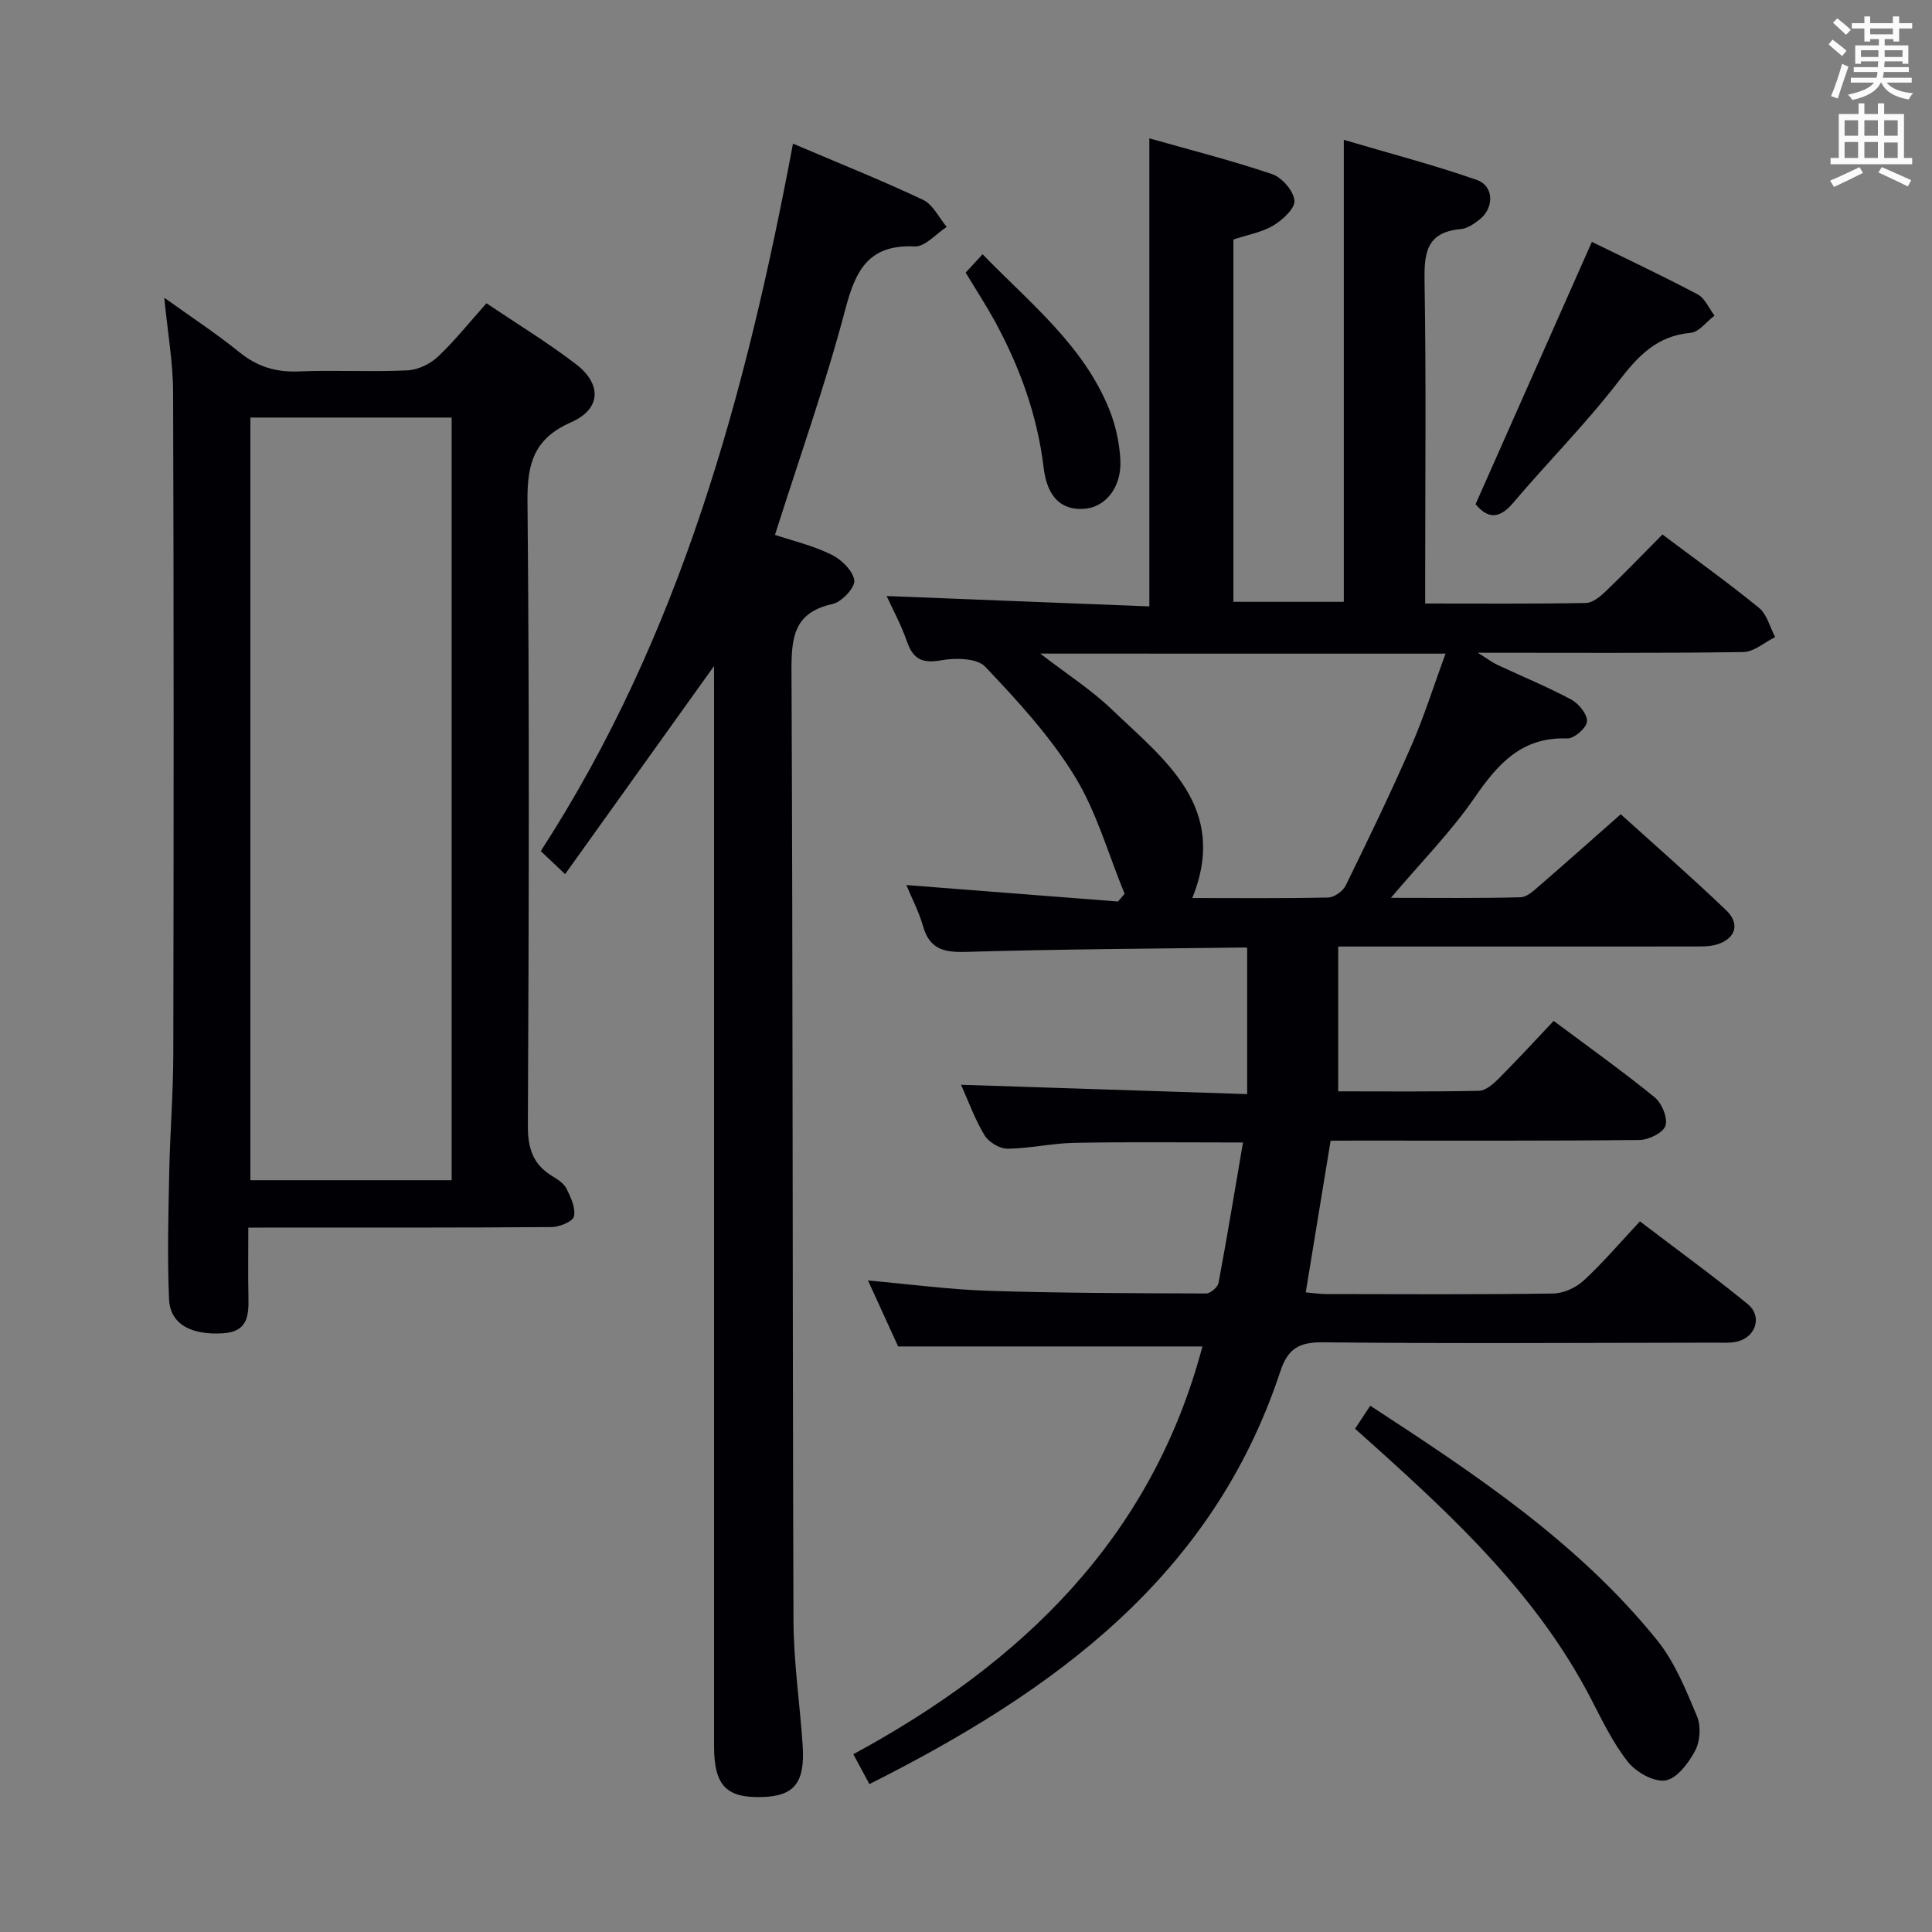 <svg enable-background="new 0 0 400 400" viewBox="0 0 400 400" xmlns="http://www.w3.org/2000/svg"><rect x="0" y="0" width="400" height="400" fill="#808080" stroke="none"/><g fill="#010105"><path d="m275.49 236.17c-1.75 10.67-3.41 20.8-5.15 31.4 1.43.12 2.83.35 4.22.35 15.66.02 31.33.12 46.99-.11 2.16-.03 4.74-1.21 6.35-2.7 4.01-3.71 7.57-7.9 11.63-12.24 7.91 6.03 15.29 11.38 22.33 17.14 3.02 2.47 1.73 6.69-2.04 7.71-1.41.38-2.97.26-4.46.26-27.16.03-54.32.22-81.48-.07-5.01-.05-7.26 1.36-8.82 6.07-14.04 42.51-46.94 66.23-85.06 85.4-1.15-2.15-2.08-3.86-3.33-6.19 34.92-18.89 61.76-44.73 72.28-84.42-20.92 0-41.59 0-63 0-1.74-3.81-3.86-8.45-6.24-13.66 8.73.78 16.87 1.88 25.04 2.14 14.98.48 29.97.5 44.96.55.89 0 2.41-1.29 2.57-2.17 1.79-9.55 3.37-19.15 5.07-29.09-12.33 0-23.61-.14-34.89.07-4.63.08-9.25 1.18-13.88 1.22-1.62.01-3.9-1.38-4.75-2.8-2.03-3.37-3.38-7.15-4.86-10.44 19.55.64 39.01 1.27 59.24 1.93 0-10.63 0-20.21 0-30.14.2.15-.06-.22-.31-.21-19.3.24-38.61.34-57.9.91-4.57.13-7.53-.55-8.89-5.31-.85-3-2.34-5.82-3.46-8.53 14.67 1.14 29.25 2.28 43.82 3.41.46-.53.91-1.06 1.37-1.59-3.37-8.18-5.78-16.94-10.35-24.38-5.07-8.25-11.81-15.58-18.52-22.65-1.7-1.79-6.18-1.85-9.14-1.32-3.93.7-5.8-.26-7.07-3.93-1.19-3.44-2.96-6.68-4.19-9.38 17.99.71 36.22 1.43 54.39 2.15 0-32.81 0-64.53 0-96.91 8.4 2.39 17.03 4.57 25.44 7.42 2.03.69 4.41 3.45 4.6 5.46.16 1.61-2.45 4.02-4.37 5.17-2.36 1.42-5.28 1.9-8.27 2.9v75.01h22.86c0-31.47 0-62.87 0-95.65 9.38 2.78 18.59 5.18 27.54 8.3 3.57 1.25 3.62 5.78.59 8.18-1.15.91-2.58 1.89-3.96 2.01-7.23.64-7.55 5.16-7.45 11.08.34 20.16.13 40.32.13 60.49v5.94c11.38 0 22.33.09 33.27-.11 1.39-.02 2.95-1.31 4.08-2.39 3.95-3.78 7.74-7.73 11.77-11.79 6.82 5.12 13.57 9.95 19.99 15.19 1.66 1.35 2.26 4 3.35 6.05-2.2 1.08-4.38 3.07-6.59 3.1-17.82.26-35.65.14-54.99.14 2.12 1.32 3.03 2.02 4.04 2.5 5.12 2.4 10.37 4.54 15.34 7.21 1.55.83 3.34 3.06 3.24 4.53-.09 1.32-2.67 3.56-4.08 3.51-9.42-.36-14.37 5.25-19.21 12.28-4.86 7.05-10.96 13.23-17.31 20.72 9.72 0 18.29.11 26.85-.12 1.37-.04 2.83-1.46 4.03-2.5 5.41-4.67 10.75-9.44 16.71-14.69 6.45 5.84 14.31 12.7 21.84 19.89 2.96 2.83 1.9 5.96-2.03 7.1-1.55.45-3.29.38-4.94.39-22.33.02-44.66.01-66.99.01-1.82 0-3.65 0-6.38 0v29.98c9.26 0 19.21.1 29.15-.11 1.37-.03 2.93-1.38 4.03-2.48 3.86-3.87 7.57-7.91 11.43-11.99 7.45 5.56 14.35 10.47 20.9 15.81 1.49 1.21 2.75 4.25 2.25 5.88-.44 1.44-3.46 2.94-5.36 2.96-19.49.21-38.99.13-58.49.13-1.79.02-3.58.02-5.48.02zm-60.11-100.85c5.68 4.38 10.59 7.52 14.72 11.48 11 10.53 24.35 20.25 16.76 39.13 9.5 0 18.82.1 28.13-.11 1.26-.03 3.05-1.31 3.62-2.48 4.67-9.55 9.31-19.12 13.56-28.86 2.67-6.09 4.66-12.48 7.11-19.15-28.1-.01-55.2-.01-83.9-.01z"/><path d="m51.41 254.17c0 5.14-.07 9.61.02 14.07.08 3.89.06 7.47-5.26 7.8-6.59.41-10.95-1.87-11.17-7.07-.38-8.76-.14-17.56.04-26.34.16-8.14.83-16.28.84-24.43.09-45.65.11-91.31-.04-136.96-.02-6.26-1.14-12.51-1.83-19.6 5.49 3.95 10.72 7.36 15.54 11.27 3.72 3.02 7.59 4.19 12.34 3.99 7.48-.31 15 .13 22.48-.22 2.16-.1 4.69-1.32 6.29-2.83 3.5-3.29 6.51-7.1 10.06-11.06 6.2 4.18 12.58 8.06 18.48 12.57 5.47 4.18 5.25 9.33-.95 12.06-7.61 3.35-9.11 8.41-9.04 16.23.41 43.15.28 86.31.08 129.46-.02 4.68 1.09 7.99 5.05 10.39 1.12.68 2.42 1.52 2.96 2.61.89 1.79 1.91 4 1.53 5.74-.23 1.05-3 2.19-4.63 2.2-18.99.15-37.99.1-56.98.1-1.66.02-3.31.02-5.81.02zm42.1-9.82c0-52.9 0-105.27 0-157.9-14.03 0-27.75 0-41.67 0v157.9z"/><path d="m147.83 137.9c-10.47 14.63-20.48 28.61-30.83 43.08-2.36-2.23-3.63-3.43-5.04-4.77 28.97-44.7 42.48-94.68 52.22-146.47 9.27 3.95 18.22 7.53 26.92 11.63 2.06.97 3.29 3.69 4.91 5.61-2.21 1.42-4.48 4.14-6.61 4.04-9.41-.44-12.2 4.72-14.35 12.88-4.13 15.7-9.59 31.05-14.6 46.84 3.65 1.22 7.86 2.21 11.66 4.07 2.07 1.01 4.5 3.36 4.76 5.36.19 1.48-2.62 4.48-4.51 4.89-8.07 1.76-8.52 6.99-8.49 13.96.3 65.49.19 130.97.41 196.46.03 8.61 1.32 17.22 1.9 25.83.52 7.71-1.68 10.5-8.17 10.74-7.62.28-10.17-2.33-10.17-10.52-.01-72.65 0-145.31 0-217.96-.01-1.75-.01-3.52-.01-5.67z"/><path d="m280.55 295.8c1.16-1.76 2.06-3.11 3.15-4.76 21.71 14.16 43.1 28.34 59.42 48.59 3.65 4.53 5.94 10.27 8.23 15.72.85 2.02.65 5.18-.39 7.12-1.35 2.54-3.78 5.78-6.15 6.15-2.4.38-6.11-1.73-7.8-3.88-3.15-4-5.39-8.75-7.77-13.32-10.84-20.8-27.49-36.6-44.63-51.98-1.22-1.11-2.45-2.2-4.06-3.64z"/><path d="m329.58 50.08c6.79 3.33 14.43 6.92 21.89 10.86 1.52.8 2.35 2.9 3.5 4.4-1.64 1.24-3.2 3.41-4.94 3.57-7.02.62-10.9 4.81-14.96 10.08-6.76 8.79-14.65 16.69-21.83 25.17-3.28 3.88-5.66 2.69-7.74.23 8.13-18.32 16.03-36.14 24.08-54.31z"/><path d="m199.93 56.44c1.1-1.2 2.21-2.4 3.5-3.8 9.9 10.19 20.89 18.88 26.23 32.12 1.33 3.3 2.13 6.98 2.3 10.53.27 5.66-3.13 9.76-7.52 10.06-4.62.31-7.63-2.32-8.37-8.56-1.31-10.89-4.98-20.91-10.18-30.44-1.83-3.31-3.91-6.5-5.96-9.91z"/></g><path d="m378.6 9.2.8-1c.9.7 1.9 1.4 2.9 2.3l-.9 1.1c-1.1-.9-2-1.7-2.8-2.4zm.5 10.7c.9-2.1 1.6-4.3 2.3-6.7.4.2.8.4 1.3.6-.7 2.1-1.5 4.3-2.2 6.6zm.4-15.2.9-.9c1 .8 2 1.6 2.8 2.4l-1 1c-1-.9-1.9-1.8-2.7-2.5zm12.5-1.3h1.2v1.4h2.7v1.1h-2.7v2.7h-1.2v-.5h-1.8v1.3h4.9v3.8h-1.2v-.5h-3.7c0 .4-.1.9-.1 1.2h5.1v1h-5.2c0 .5-.1.9-.2 1.2h6v1h-5.2c1.1 1.3 2.9 2 5.5 2.2-.4.4-.7.8-.9 1.3-2.9-.5-4.8-1.6-5.7-3.5h-.1c-.8 1.7-2.7 2.9-5.9 3.6-.2-.4-.6-.8-.9-1.1 2.8-.6 4.6-1.4 5.4-2.5h-4.8v-1h5.3c.1-.3.2-.7.2-1.2h-4.9v-1h5c0-.4 0-.8.1-1.2h-3.6v.5h-1.2v-3.8h4.9v-1.3h-1.8v.5h-1.2v-2.7h-2.6v-1.1h2.6v-1.4h1.2v1.4h4.7v-1.4zm-6.7 8.4h3.6c0-.4 0-.9 0-1.4h-3.6zm1.9-4.7h4.7v-1.2h-4.7zm6.7 3.3h-3.7v1.4h3.7z" fill="#fafbfa"/><path d="m384.7 21.4h1.3v2.2h2.8v-2.2h1.3v2.2h4.1v9.1h1.7v1.3h-16.9v-1.3h1.7v-9.1h4.1v-2.2zm.3 13.2.7 1.2c-1.8.9-3.8 1.9-6 2.9-.2-.4-.5-.8-.8-1.3 2.4-1 4.4-2 6.1-2.8zm-3.1-6.5h2.8v-3.2h-2.8zm0 4.6h2.8v-3.3h-2.8zm4.1-4.6h2.8v-3.2h-2.8zm0 4.6h2.8v-3.3h-2.8zm3.6 1.9c2.1.9 4.1 1.8 6.1 2.7l-.7 1.3c-2.2-1.1-4.2-2-6.1-2.9zm3.3-9.7h-2.8v3.2h2.8zm-2.8 7.8h2.8v-3.2h-2.8z" fill="#fafbfa"/></svg>